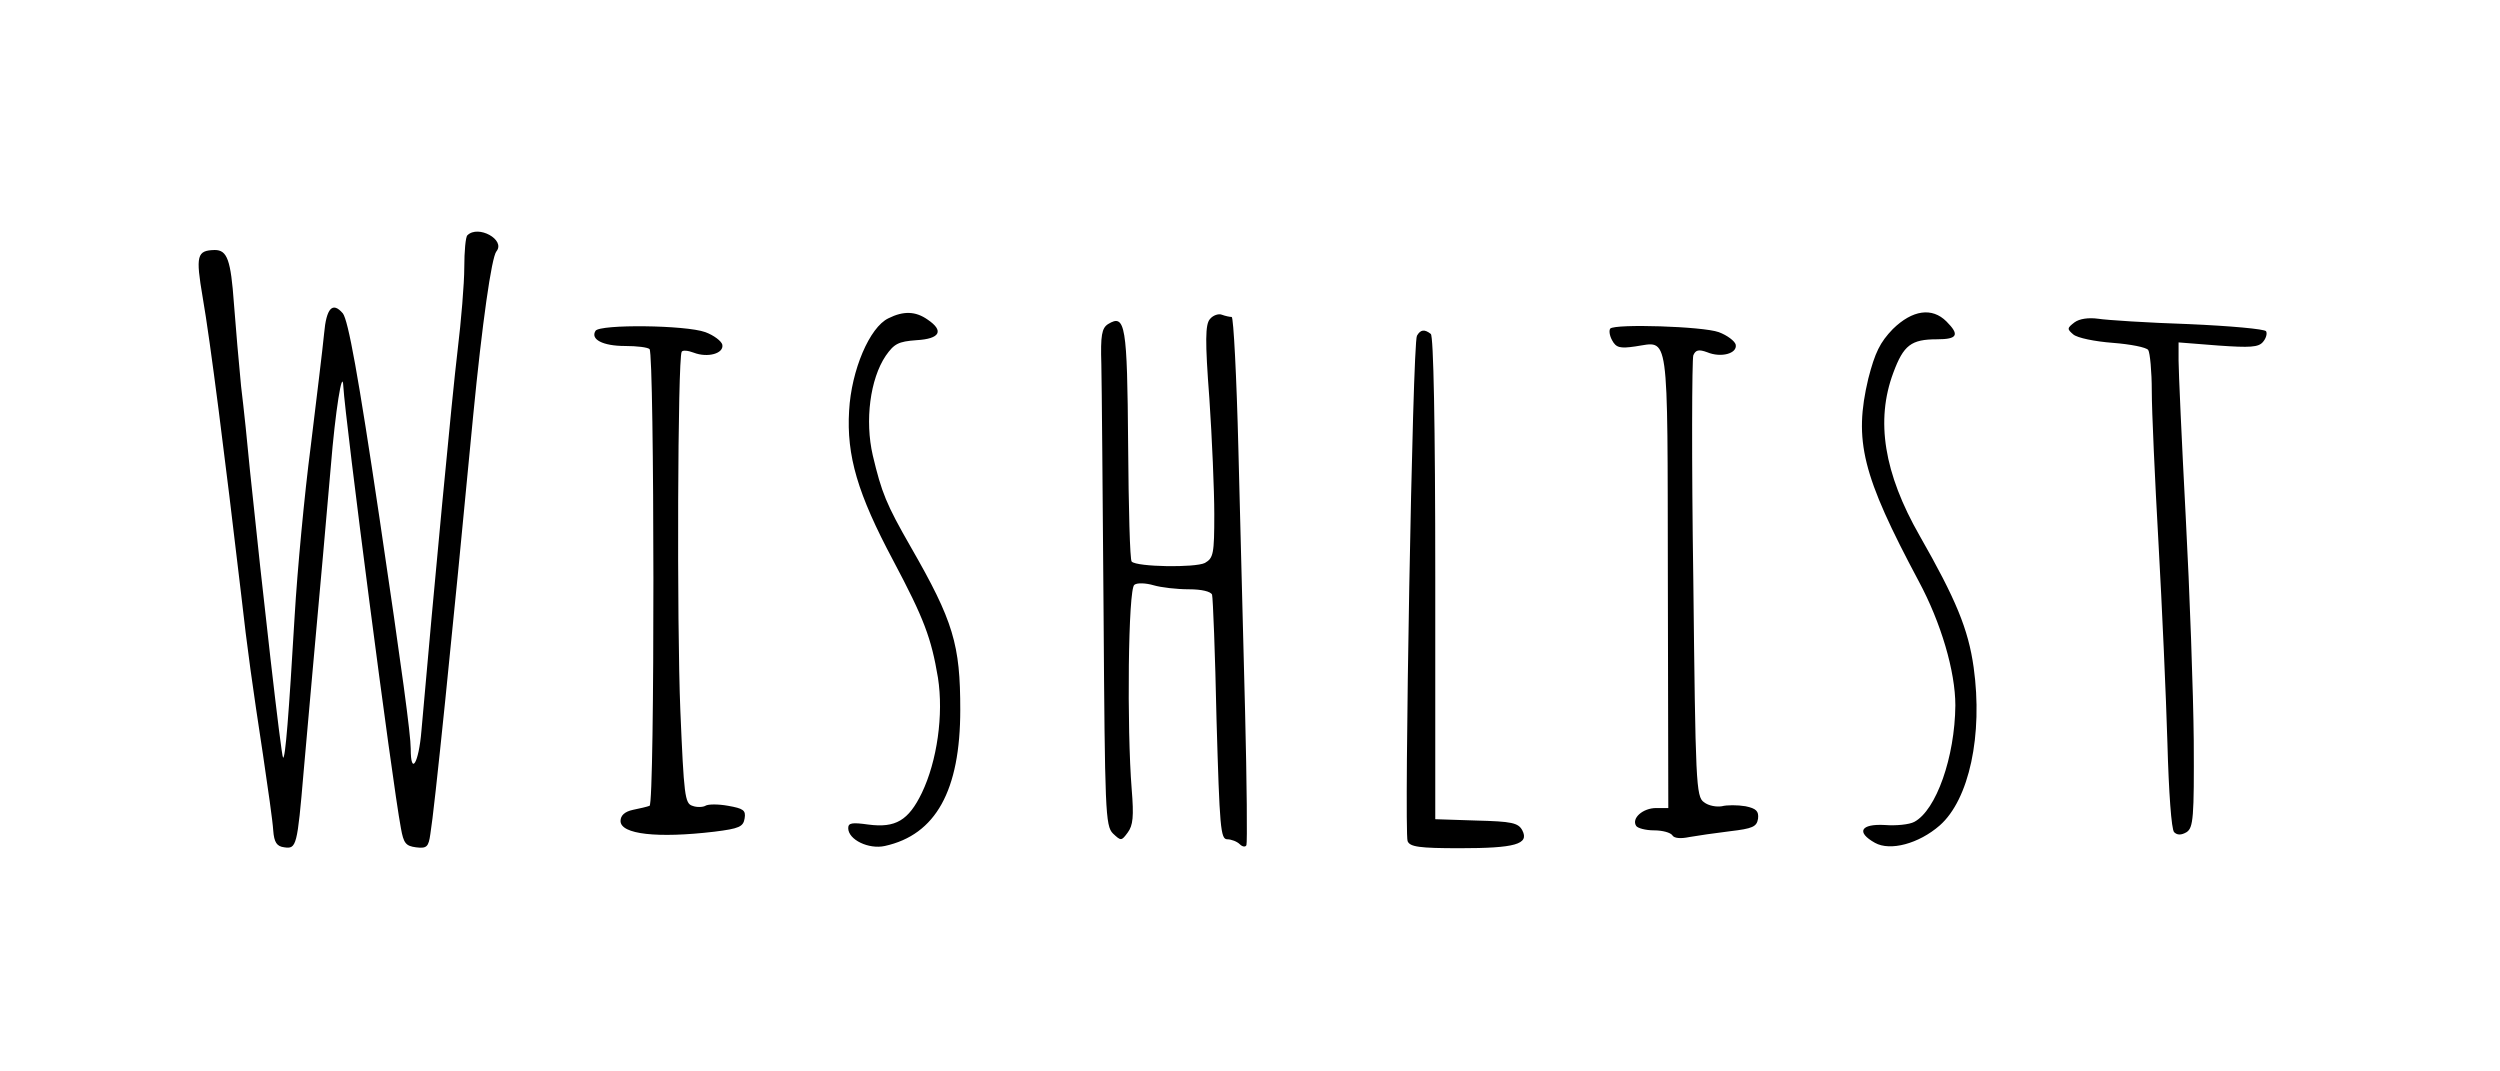 <svg version="1.0" xmlns="http://www.w3.org/2000/svg" viewBox="0 0 560 240">
  <path fill="currentColor" d="M104.7 52.7c-.4.3-.7 3.6-.7 7.2s-.7 12-1.5 18.6c-1.2 9.9-5.3 53.2-8.1 85.2-.6 7.3-2.4 10.2-2.4 4 0-3.1-1.9-17.3-7-51.7-4.8-32.3-7-44.2-8.2-45.8-2.3-2.7-3.7-1.2-4.2 4.5-.3 3.2-1.7 14.6-3 25.3-1.4 10.7-3 27.8-3.6 38-1.3 22.1-2.1 32.2-2.6 31.7-.4-.3-4.6-37.1-7.4-64.2-.5-5.5-1.4-14.1-2-19-.5-5-1.2-13.3-1.6-18.5-.7-9.8-1.5-12-4.3-12-4 .1-4.3 1.2-2.7 10.6 1.7 9.7 5 35.8 8.6 66.4 1.4 12.5 2.6 20.9 4.9 36 1.1 7.4 2.2 15.1 2.3 17 .2 2.7.8 3.6 2.5 3.8 2.7.4 2.9-.3 4.3-16.8.6-6.9 1.5-17 2-22.5 1.9-20.8 3-33.4 4.1-46 1-12.4 2.6-22.3 2.8-18 .4 7.4 10.9 88.4 12.9 99 .6 3.4 1.1 4 3.4 4.3 2.4.3 2.8-.1 3.2-3 .9-5.3 4.8-43.3 9.6-93.8 2-20.5 4.1-35.4 5.2-36.7 2.1-2.6-4.1-6-6.5-3.6zM199 71.3c-4.2 2-8.3 11.6-8.8 20.7-.6 10.1 1.9 18.6 9.9 33.6 6.9 13 8.5 17.3 10 26.2 1.3 8.3-.2 18.7-3.6 25.8-3 6.2-5.9 7.9-12 7.1-3.6-.5-4.5-.4-4.5.8 0 2.6 4.6 4.8 8.2 4 11.4-2.5 16.9-12.4 16.9-30.5 0-14.6-1.5-19.8-11.1-36.5-5.5-9.6-6.5-12.1-8.5-20.5-1.8-7.8-.6-17.1 2.9-22.3 1.9-2.7 2.8-3.2 6.9-3.5 5.3-.3 6.2-2.1 2.5-4.6-2.7-1.9-5.4-2-8.8-.3zm72 .2c-1 1.2-1.1 4.7-.1 17.8.6 8.9 1.1 20.6 1.1 25.9 0 8.9-.2 9.8-2.1 10.9-2.2 1.1-15.2.9-16.4-.3-.4-.3-.7-12.1-.8-26.2-.2-26.8-.6-29.4-4.5-27-1.4.9-1.7 2.5-1.5 9 .1 4.4.3 29.4.5 55.6.3 44.5.4 47.8 2.1 49.5 1.8 1.7 1.9 1.7 3.3-.2 1.2-1.6 1.4-3.6.9-9.7-1.1-13.7-.8-45 .6-45.8.6-.5 2.6-.4 4.3.1 1.7.5 5.2.9 7.9.9 2.9 0 4.9.5 5.2 1.2.2.7.7 13.3 1 28 .7 24.2.9 26.8 2.4 26.8.9 0 2.2.5 2.8 1.1.6.6 1.3.7 1.5.2.2-.4.1-13.9-.3-29.8-.4-16-1.1-42.4-1.5-58.8-.4-16.3-1.1-29.7-1.5-29.7-.4 0-1.4-.2-2.2-.5-.7-.3-2 .1-2.7 1zm153 2.2c-2.9 3-4 5.3-5.5 11.1-3.3 13.9-1.4 21.6 11.3 45.4 5 9.3 8.2 20.2 8.2 27.8-.1 11.6-4.3 23.5-9.2 26.1-1.1.6-4.1.9-6.6.7-5.4-.3-6.5 1.6-2.2 4 3.4 1.9 9.8.2 14.5-3.9 6.6-5.8 9.7-20.3 7.6-35.4-1.2-8.6-4-15.3-12.1-29.5-8-14-9.9-25.8-5.9-36.5 2.3-6.2 4-7.5 9.8-7.5 4.6 0 5.1-1 2.1-4-3.2-3.2-7.6-2.6-12 1.7zm40.7-1.5c-1.7 1.3-1.7 1.5-.3 2.7.9.8 4.9 1.6 8.9 1.9 3.9.3 7.5 1 7.9 1.6.4.6.8 4.8.8 9.2 0 4.5.7 19.8 1.5 34 .8 14.3 1.7 34.4 2 44.8.3 11.1.9 19.4 1.5 20 .7.7 1.6.7 2.8 0 1.5-1 1.7-3.2 1.6-20.5-.1-10.7-.9-33.3-1.8-50.2-.9-17-1.6-32.7-1.6-34.9v-4.1l8.9.7c7.1.5 9 .4 10-.8.7-.8 1-1.9.7-2.4-.3-.5-8.1-1.2-17.3-1.6-9.2-.3-18.4-.9-20.3-1.2-2.2-.3-4.2 0-5.3.8zm-331.3 1.9c-1.2 1.9 1.6 3.4 6.6 3.4 2.7 0 5.1.3 5.5.7 1.1 1.1 1.2 102 0 102.3-.5.2-2.2.6-3.7.9-1.9.4-2.8 1.3-2.8 2.5 0 3 8.3 3.9 21 2.4 5.6-.7 6.5-1.1 6.8-3 .3-1.8-.3-2.2-3.7-2.8-2.2-.4-4.5-.4-5.1 0-.5.3-1.9.4-2.9 0-1.7-.5-1.9-2.4-2.7-21.3-.8-19.5-.6-78.9.3-80.4.2-.4 1.4-.3 2.7.2 3.1 1.2 6.8.2 6.4-1.8-.2-.8-1.9-2.1-3.8-2.8-4.4-1.6-23.6-1.8-24.6-.3zm227.3-.5c-.3.4-.2 1.5.4 2.6.9 1.7 1.8 1.9 5.2 1.4 7.7-1.1 7.2-4.6 7.3 52.4l.1 51H371c-3 0-5.6 2.3-4.5 4 .3.5 2.1 1 4 1s3.7.5 4.1 1.1c.4.7 1.9.8 3.8.4 1.7-.3 5.8-.9 9.1-1.3 5.1-.6 6-1 6.3-2.8.2-1.7-.4-2.3-2.8-2.8-1.8-.3-4.2-.3-5.3 0-1.2.2-3-.1-4-.9-1.8-1.2-1.9-4.3-2.4-49.9-.4-26.7-.3-49.3 0-50.2.5-1.2 1.2-1.4 3.1-.7 3.1 1.3 6.8.3 6.4-1.7-.2-.8-1.9-2.1-3.8-2.8-3.6-1.3-23.2-1.9-24.3-.8zm-43.3 1.6c-1 1.5-2.9 111-2.1 113.2.5 1.3 2.6 1.6 11.7 1.6 12.4 0 15.6-.9 14-4-.9-1.7-2.4-2-10.3-2.2l-9.2-.3v-54c0-34.8-.4-54.3-1-54.7-1.4-1.1-2.3-1-3.1.4z"/>
</svg>
